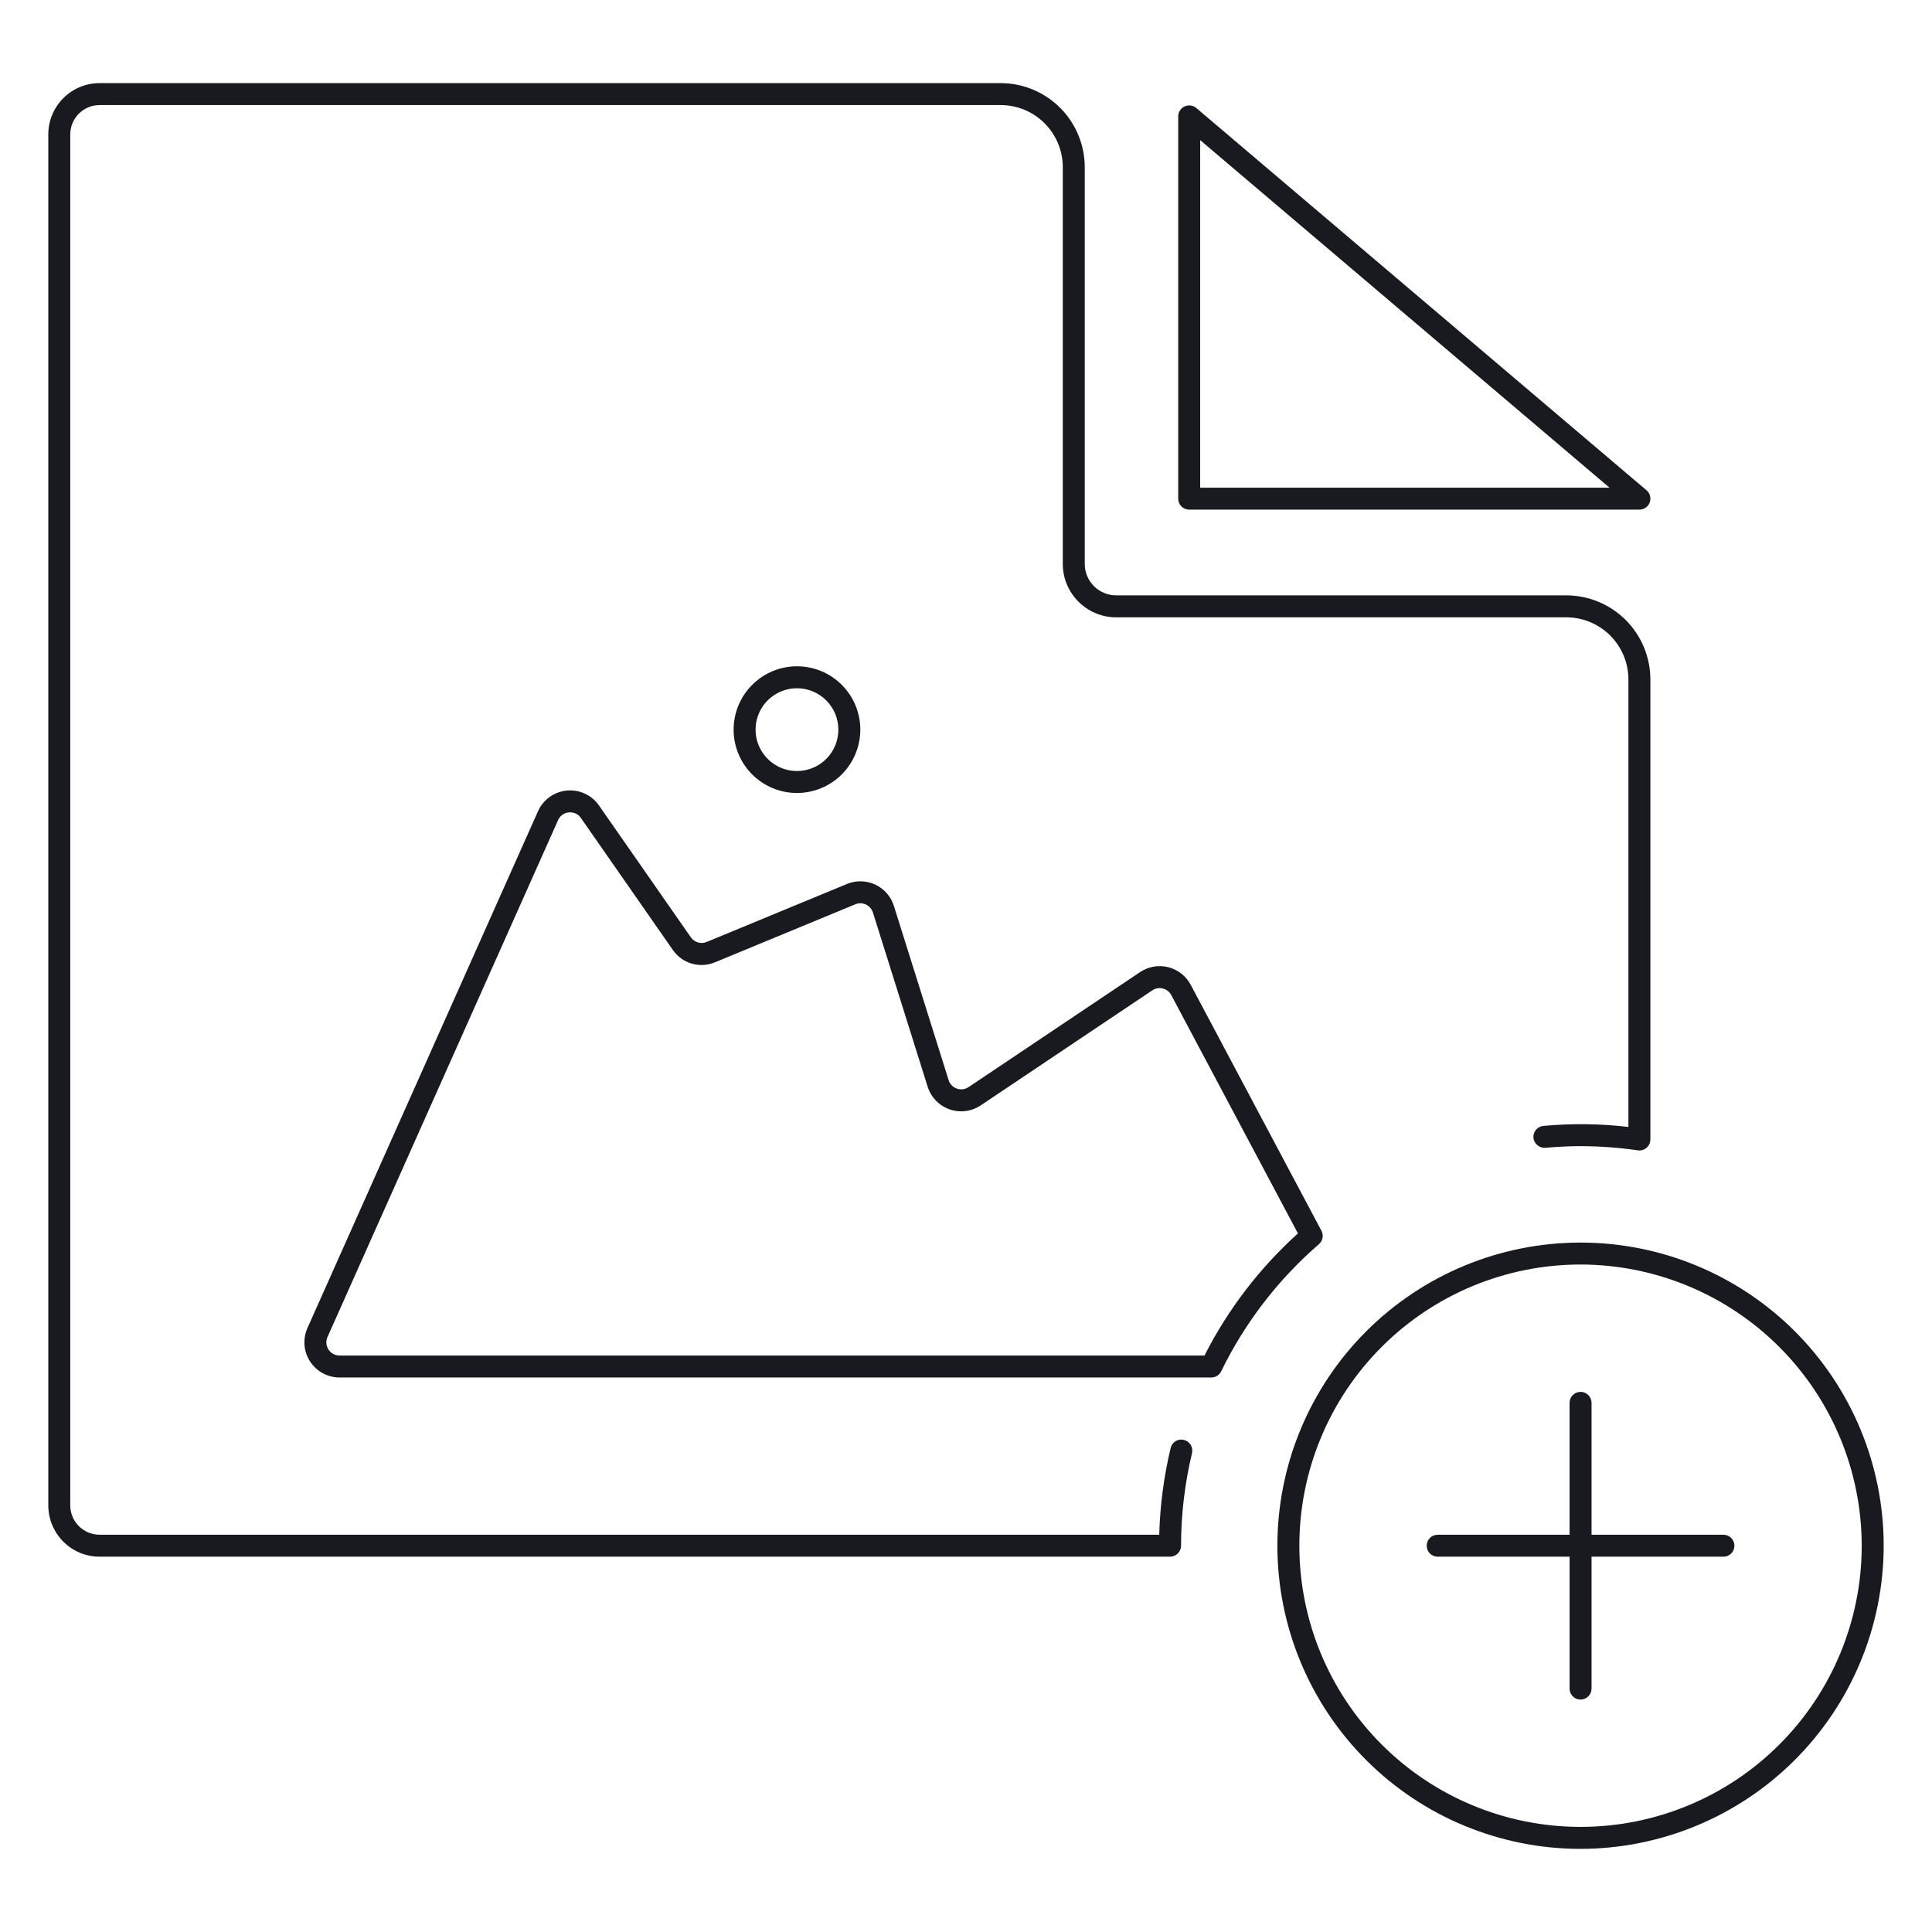 <?xml version="1.0" encoding="UTF-8"?>
<svg width="512pt" height="512pt" version="1.1" viewBox="0 0 512 512" xmlns="http://www.w3.org/2000/svg">
    <g fill="#181A20">
        <path d="m434.46 135.06h-119.31c-0.77 0-1.512-0.305-2.059-0.852-0.543-0.547-0.852-1.285-0.852-2.059v-101.3c0-1.137 0.66-2.164 1.688-2.641 1.027-0.477 2.242-0.312 3.106 0.418l119.31 101.3c0.934 0.789 1.273 2.074 0.852 3.223-0.418 1.148-1.512 1.91-2.731 1.906zm-116.4-5.82h108.48l-108.48-92.102z" />
        <path d="m310.07 412.54h-283.68c-7.504-0.008-13.582-6.09-13.59-13.594v-363.33c0.008-7.504 6.086-13.582 13.59-13.59h238.8c5.906 0.008 11.57 2.356 15.746 6.531 4.18 4.176 6.527 9.84 6.535 15.746v105.15c0.008 4.598 3.731 8.32 8.328 8.324h119.29c5.906 0.008 11.57 2.359 15.746 6.535 4.176 4.176 6.527 9.84 6.531 15.746v121.91c0 0.848-0.367 1.648-1.004 2.199-0.637 0.555-1.484 0.805-2.32 0.684-5.027-0.73-10.105-1.102-15.188-1.109-2.91 0-5.961 0.141-9.332 0.434-1.59 0.102-2.977-1.066-3.148-2.648-0.066-0.77 0.176-1.531 0.672-2.125 0.496-0.59 1.207-0.957 1.977-1.023 7.496-0.699 15.047-0.605 22.527 0.277v-118.6c-0.008-4.363-1.742-8.547-4.828-11.633-3.086-3.086-7.269-4.824-11.633-4.828h-119.29c-7.809-0.008-14.137-6.336-14.148-14.145v-105.15c-0.004-4.363-1.742-8.547-4.828-11.633-3.086-3.086-7.269-4.82-11.633-4.824h-238.8c-4.289 0.004-7.766 3.481-7.769 7.769v363.33c0.004 4.289 3.477 7.769 7.769 7.773h280.82c0.207-7.742 1.219-15.441 3.023-22.973 0.168-0.758 0.637-1.41 1.297-1.816s1.457-0.527 2.211-0.336c0.75 0.176 1.398 0.648 1.801 1.305 0.406 0.66 0.531 1.449 0.352 2.199-1.922 8.035-2.898 16.27-2.906 24.531 0.004 0.773-0.305 1.512-0.852 2.059-0.543 0.547-1.285 0.852-2.059 0.852z" />
        <path d="m211.21 210.15c-4.453 0-8.723-1.766-11.871-4.914-3.152-3.148-4.922-7.418-4.922-11.871s1.77-8.723 4.918-11.871c3.144-3.152 7.418-4.922 11.867-4.922 4.453 0 8.727 1.77 11.875 4.918 3.148 3.148 4.918 7.418 4.918 11.871-0.004 4.449-1.773 8.715-4.922 11.863-3.144 3.148-7.414 4.918-11.863 4.926zm0-27.758c-4.438 0-8.438 2.672-10.137 6.769s-0.762 8.816 2.375 11.953c3.137 3.141 7.856 4.078 11.957 2.379 4.098-1.695 6.769-5.695 6.769-10.133-0.008-6.055-4.91-10.957-10.965-10.969z" />
        <path d="m321.01 365.05h-231.02c-3.156 0-6.098-1.598-7.816-4.246-1.719-2.644-1.98-5.984-0.695-8.863l61.102-136.96c1.371-3.07 4.285-5.16 7.629-5.477 3.344-0.316 6.598 1.191 8.52 3.945l24.348 34.945 0.004 0.004c0.934 1.352 2.688 1.863 4.203 1.23l37.16-15.363c2.414-1 5.137-0.941 7.504 0.164 2.367 1.105 4.16 3.156 4.941 5.648l14.504 46.168c0.332 1.051 1.141 1.883 2.18 2.246 1.039 0.363 2.191 0.219 3.106-0.395l45.461-30.484v0.004c2.188-1.469 4.894-1.941 7.449-1.301 2.555 0.641 4.723 2.336 5.957 4.66l34.645 65.184v0.004c0.637 1.195 0.363 2.672-0.66 3.562-10.824 9.363-19.633 20.824-25.902 33.688-0.484 1-1.5 1.637-2.613 1.637zm-169.92-149.77c-0.129 0-0.246 0.004-0.336 0.016v-0.004c-1.258 0.105-2.356 0.898-2.859 2.055l-61.102 136.97c-0.484 1.078-0.387 2.332 0.258 3.324 0.645 0.992 1.746 1.594 2.934 1.59h229.22c6.195-12.215 14.59-23.188 24.762-32.363l-33.57-63.16 0.004 0.004c-0.461-0.875-1.273-1.512-2.234-1.746-0.957-0.258-1.98-0.078-2.797 0.488l-45.461 30.477h0.004c-2.441 1.633-5.504 2.023-8.273 1.055-2.769-0.973-4.922-3.195-5.801-5.992l-14.504-46.168c-0.297-0.934-0.969-1.703-1.855-2.117-0.887-0.414-1.906-0.438-2.812-0.062l-37.168 15.363c-4.039 1.703-8.723 0.332-11.203-3.281l-24.348-34.949v-0.004c-0.641-0.949-1.715-1.512-2.859-1.492z" />
        <path d="m418.86 489.97c-21.305 0-41.742-8.461-56.809-23.527-15.066-15.066-23.531-35.5-23.531-56.809 0-21.309 8.465-41.742 23.531-56.809 15.066-15.066 35.5-23.531 56.809-23.531 21.309 0 41.742 8.465 56.809 23.531 15.066 15.066 23.527 35.504 23.527 56.809-0.023 21.301-8.492 41.719-23.555 56.781s-35.48 23.531-56.781 23.555zm0-154.86c-19.762 0-38.715 7.848-52.691 21.824-13.977 13.973-21.828 32.926-21.828 52.691 0 19.762 7.848 38.719 21.824 52.691 13.973 13.977 32.926 21.828 52.691 21.828 19.762 0 38.719-7.848 52.691-21.824 13.977-13.973 21.828-32.926 21.828-52.691-0.02-19.754-7.879-38.695-21.848-52.668-13.969-13.969-32.91-21.828-52.668-21.852z" />
        <path d="m456.73 406.72h-34.957v-34.953c0-1.609-1.301-2.91-2.91-2.91-1.605 0-2.91 1.301-2.91 2.91v34.957l-34.953-0.004c-1.609 0-2.91 1.305-2.91 2.91 0 1.609 1.301 2.91 2.91 2.91h34.957v34.957h-0.004c0 1.605 1.305 2.91 2.91 2.91 1.609 0 2.91-1.305 2.91-2.91v-34.957h34.957c1.605 0 2.91-1.301 2.91-2.91 0-1.605-1.305-2.91-2.91-2.91z" />
    </g>
</svg>

